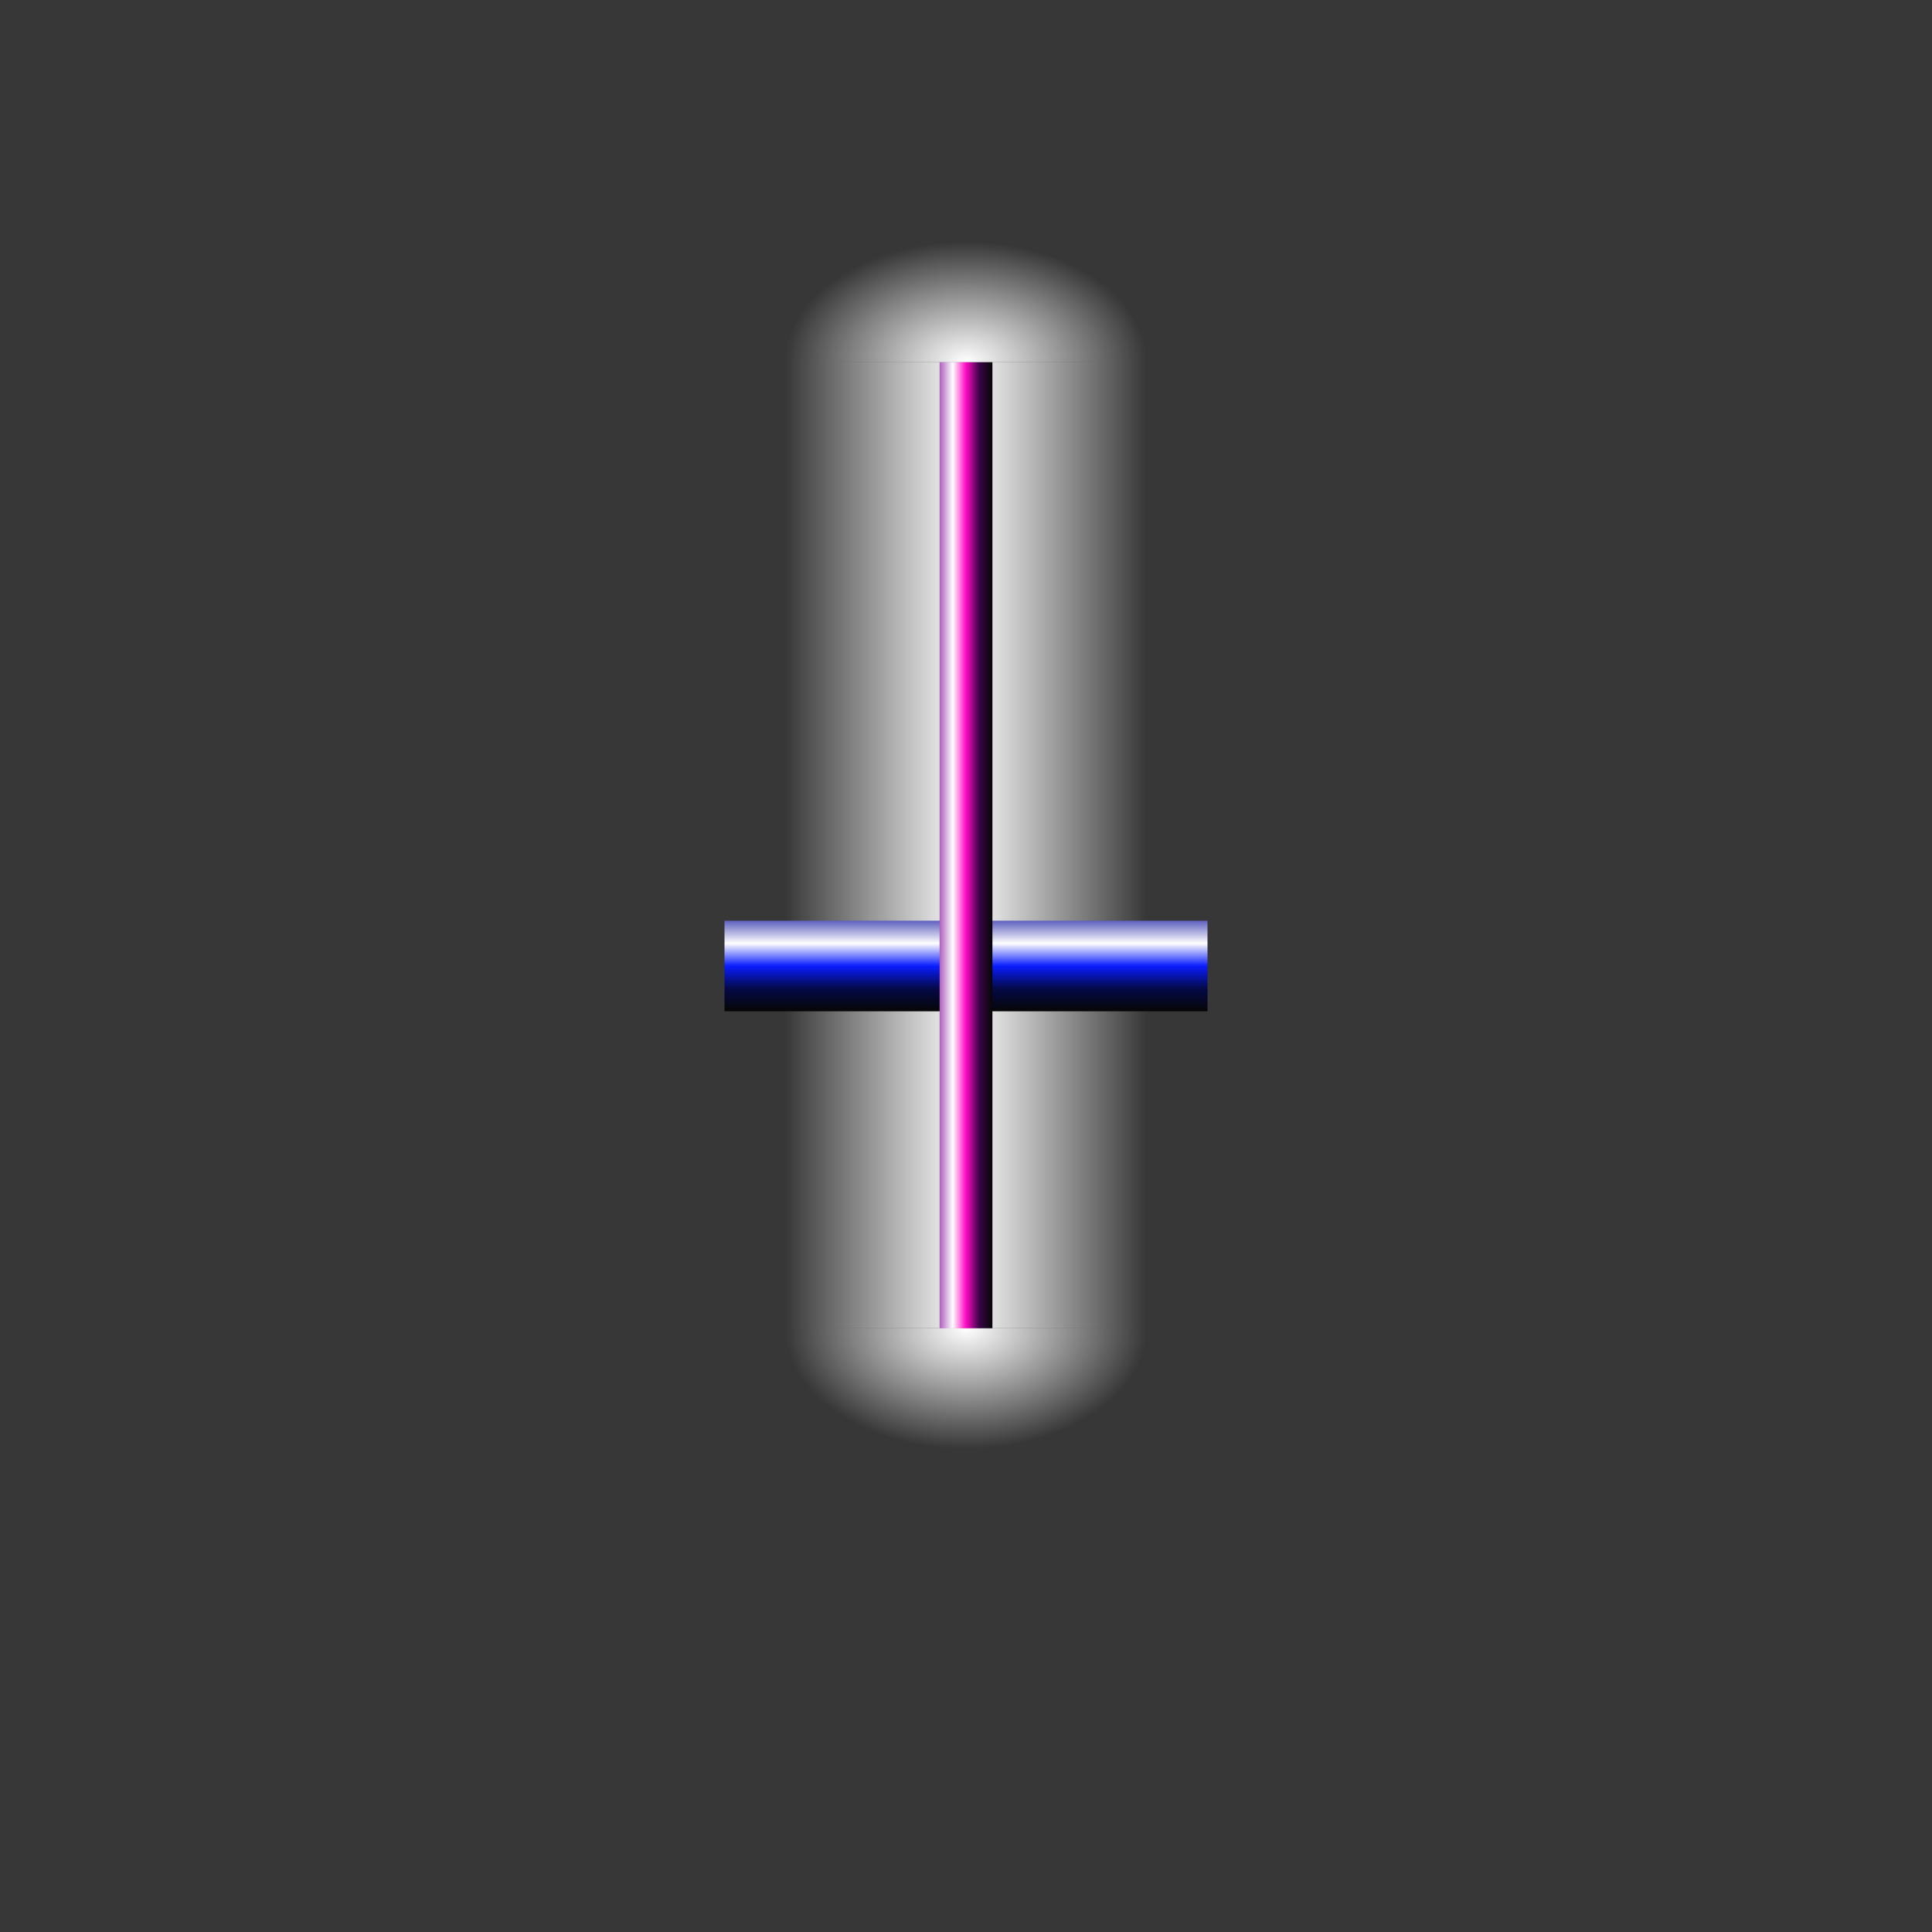<?xml version="1.0" encoding="UTF-8" standalone="no"?>
<!-- Created with Inkscape (http://www.inkscape.org/) -->
<svg
   xmlns:dc="http://purl.org/dc/elements/1.1/"
   xmlns:cc="http://web.resource.org/cc/"
   xmlns:rdf="http://www.w3.org/1999/02/22-rdf-syntax-ns#"
   xmlns:svg="http://www.w3.org/2000/svg"
   xmlns="http://www.w3.org/2000/svg"
   xmlns:xlink="http://www.w3.org/1999/xlink"
   xmlns:sodipodi="http://sodipodi.sourceforge.net/DTD/sodipodi-0.dtd"
   xmlns:inkscape="http://www.inkscape.org/namespaces/inkscape"
   width="512"
   height="512"
   id="svg2"
   sodipodi:version="0.32"
   inkscape:version="0.44.1"
   version="1.0"
   sodipodi:docbase="/home/cananian/Projects/SDR/images"
   sodipodi:docname="measure-bar.svg"
   inkscape:export-filename="/home/cananian/Projects/SDR/images/measure-bar.png"
   inkscape:export-xdpi="90"
   inkscape:export-ydpi="90">
  <defs
     id="defs4">
    <linearGradient
       inkscape:collect="always"
       id="linearGradient3710">
      <stop
         style="stop-color:white;stop-opacity:1;"
         offset="0"
         id="stop3712" />
      <stop
         style="stop-color:white;stop-opacity:0;"
         offset="1"
         id="stop3714" />
    </linearGradient>
    <linearGradient
       id="linearGradient2813">
      <stop
         style="stop-color:white;stop-opacity:0;"
         offset="0"
         id="stop2815" />
      <stop
         id="stop2821"
         offset="0.5"
         style="stop-color:white;stop-opacity:1;" />
      <stop
         style="stop-color:white;stop-opacity:0;"
         offset="1"
         id="stop2817" />
    </linearGradient>
    <linearGradient
       id="linearGradient7350">
      <stop
         id="stop7352"
         offset="0"
         style="stop-color:#ae5ebf;stop-opacity:1;" />
      <stop
         style="stop-color:#fefefe;stop-opacity:1;"
         offset="0.25"
         id="stop7354" />
      <stop
         style="stop-color:#ff0ac5;stop-opacity:1;"
         offset="0.5"
         id="stop7356" />
      <stop
         id="stop7358"
         offset="0.75"
         style="stop-color:#3a0447;stop-opacity:1;" />
      <stop
         id="stop7360"
         offset="1"
         style="stop-color:#060606;stop-opacity:1;" />
    </linearGradient>
    <linearGradient
       id="linearGradient4630">
      <stop
         style="stop-color:#5e60bf;stop-opacity:1;"
         offset="0"
         id="stop4632" />
      <stop
         id="stop5525"
         offset="0.25"
         style="stop-color:#fefefe;stop-opacity:1;" />
      <stop
         id="stop5523"
         offset="0.5"
         style="stop-color:#0a1dff;stop-opacity:1;" />
      <stop
         style="stop-color:#040947;stop-opacity:1;"
         offset="0.75"
         id="stop5527" />
      <stop
         style="stop-color:#060606;stop-opacity:1;"
         offset="1"
         id="stop4634" />
    </linearGradient>
    <linearGradient
       inkscape:collect="always"
       xlink:href="#linearGradient4630"
       id="linearGradient4636"
       x1="256"
       y1="244"
       x2="256"
       y2="268"
       gradientUnits="userSpaceOnUse"
       gradientTransform="matrix(0.25,0,0,1,192,0)" />
    <linearGradient
       inkscape:collect="always"
       xlink:href="#linearGradient7350"
       id="linearGradient7348"
       x1="488"
       y1="224"
       x2="502"
       y2="224"
       gradientUnits="userSpaceOnUse"
       gradientTransform="translate(-239,0)" />
    <linearGradient
       inkscape:collect="always"
       xlink:href="#linearGradient2813"
       id="linearGradient2819"
       x1="192"
       y1="224"
       x2="320"
       y2="224"
       gradientUnits="userSpaceOnUse"
       gradientTransform="matrix(0.75,0,0,1,64,0)" />
    <radialGradient
       inkscape:collect="always"
       xlink:href="#linearGradient3710"
       id="radialGradient4822"
       gradientUnits="userSpaceOnUse"
       gradientTransform="matrix(0.75,0,0,0.5,64,-424)"
       cx="256"
       cy="144"
       fx="256"
       fy="144"
       r="64" />
    <radialGradient
       inkscape:collect="always"
       xlink:href="#linearGradient3710"
       id="radialGradient4824"
       gradientUnits="userSpaceOnUse"
       gradientTransform="matrix(0.75,0,0,0.5,64,24)"
       cx="256"
       cy="144"
       fx="256"
       fy="144"
       r="64" />
  </defs>
  <sodipodi:namedview
     id="base"
     pagecolor="#050750"
     bordercolor="#666666"
     borderopacity="1.0"
     gridtolerance="10000"
     guidetolerance="10"
     objecttolerance="10"
     inkscape:pageopacity="0"
     inkscape:pageshadow="2"
     inkscape:zoom="0.74609375"
     inkscape:cx="256"
     inkscape:cy="256"
     inkscape:document-units="px"
     inkscape:current-layer="layer3"
     width="512px"
     height="512px"
     gridspacingx="8px"
     gridspacingy="8px"
     showgrid="true"
     gridempspacing="4"
     inkscape:window-width="902"
     inkscape:window-height="583"
     inkscape:window-x="6"
     inkscape:window-y="49"
     showguides="true"
     inkscape:guide-bbox="true" />
  <g
     inkscape:groupmode="layer"
     id="layer3"
     inkscape:label="Background"
     sodipodi:insensitive="true"
     style="display:inline">
    <rect
       style="opacity:1;fill:#373737;fill-opacity:1;fill-rule:evenodd;stroke:none;stroke-width:3;stroke-linecap:round;stroke-linejoin:round;stroke-miterlimit:4;stroke-dasharray:none;stroke-dashoffset:0;stroke-opacity:1;display:inline"
       id="rect4854"
       width="512"
       height="512"
       x="0"
       y="1.0803424e-14" />
  </g>
  <g
     inkscape:groupmode="layer"
     id="layer2"
     inkscape:label="Highlight"
     style="display:inline">
    <g
       id="g4827">
      <rect
         y="64"
         x="208"
         height="32"
         width="96"
         id="rect2823"
         style="opacity:1;fill:url(#radialGradient4824);fill-opacity:1;fill-rule:evenodd;stroke:none;stroke-width:3;stroke-linecap:round;stroke-linejoin:round;stroke-miterlimit:4;stroke-dasharray:none;stroke-dashoffset:0;stroke-opacity:1" />
      <rect
         transform="scale(1,-1)"
         y="-384"
         x="208"
         height="32"
         width="96"
         id="rect3718"
         style="opacity:1;fill:url(#radialGradient4822);fill-opacity:1;fill-rule:evenodd;stroke:none;stroke-width:3;stroke-linecap:round;stroke-linejoin:round;stroke-miterlimit:4;stroke-dasharray:none;stroke-dashoffset:0;stroke-opacity:1" />
      <rect
         y="96"
         x="208"
         height="256"
         width="96"
         id="rect1924"
         style="opacity:1;fill:url(#linearGradient2819);fill-opacity:1;fill-rule:evenodd;stroke:none;stroke-width:3;stroke-linecap:round;stroke-linejoin:round;stroke-miterlimit:4;stroke-dasharray:none;stroke-dashoffset:0;stroke-opacity:1;display:inline" />
    </g>
  </g>
  <g
     inkscape:label="Layer 1"
     inkscape:groupmode="layer"
     id="layer1"
     style="display:inline">
    <rect
       style="opacity:1;fill:url(#linearGradient4636);fill-opacity:1;fill-rule:evenodd;stroke:none;stroke-width:10;stroke-linecap:round;stroke-linejoin:miter;stroke-miterlimit:4;stroke-dasharray:none;stroke-dashoffset:0;stroke-opacity:1"
       id="rect4628"
       width="128"
       height="24"
       x="192"
       y="244" />
    <rect
       style="opacity:1;fill:url(#linearGradient7348);fill-opacity:1;fill-rule:evenodd;stroke:none;stroke-width:2;stroke-linecap:round;stroke-linejoin:miter;stroke-miterlimit:4;stroke-dasharray:none;stroke-dashoffset:0;stroke-opacity:1"
       id="rect6455"
       width="14"
       height="256"
       x="249"
       y="96" />
  </g>
</svg>
